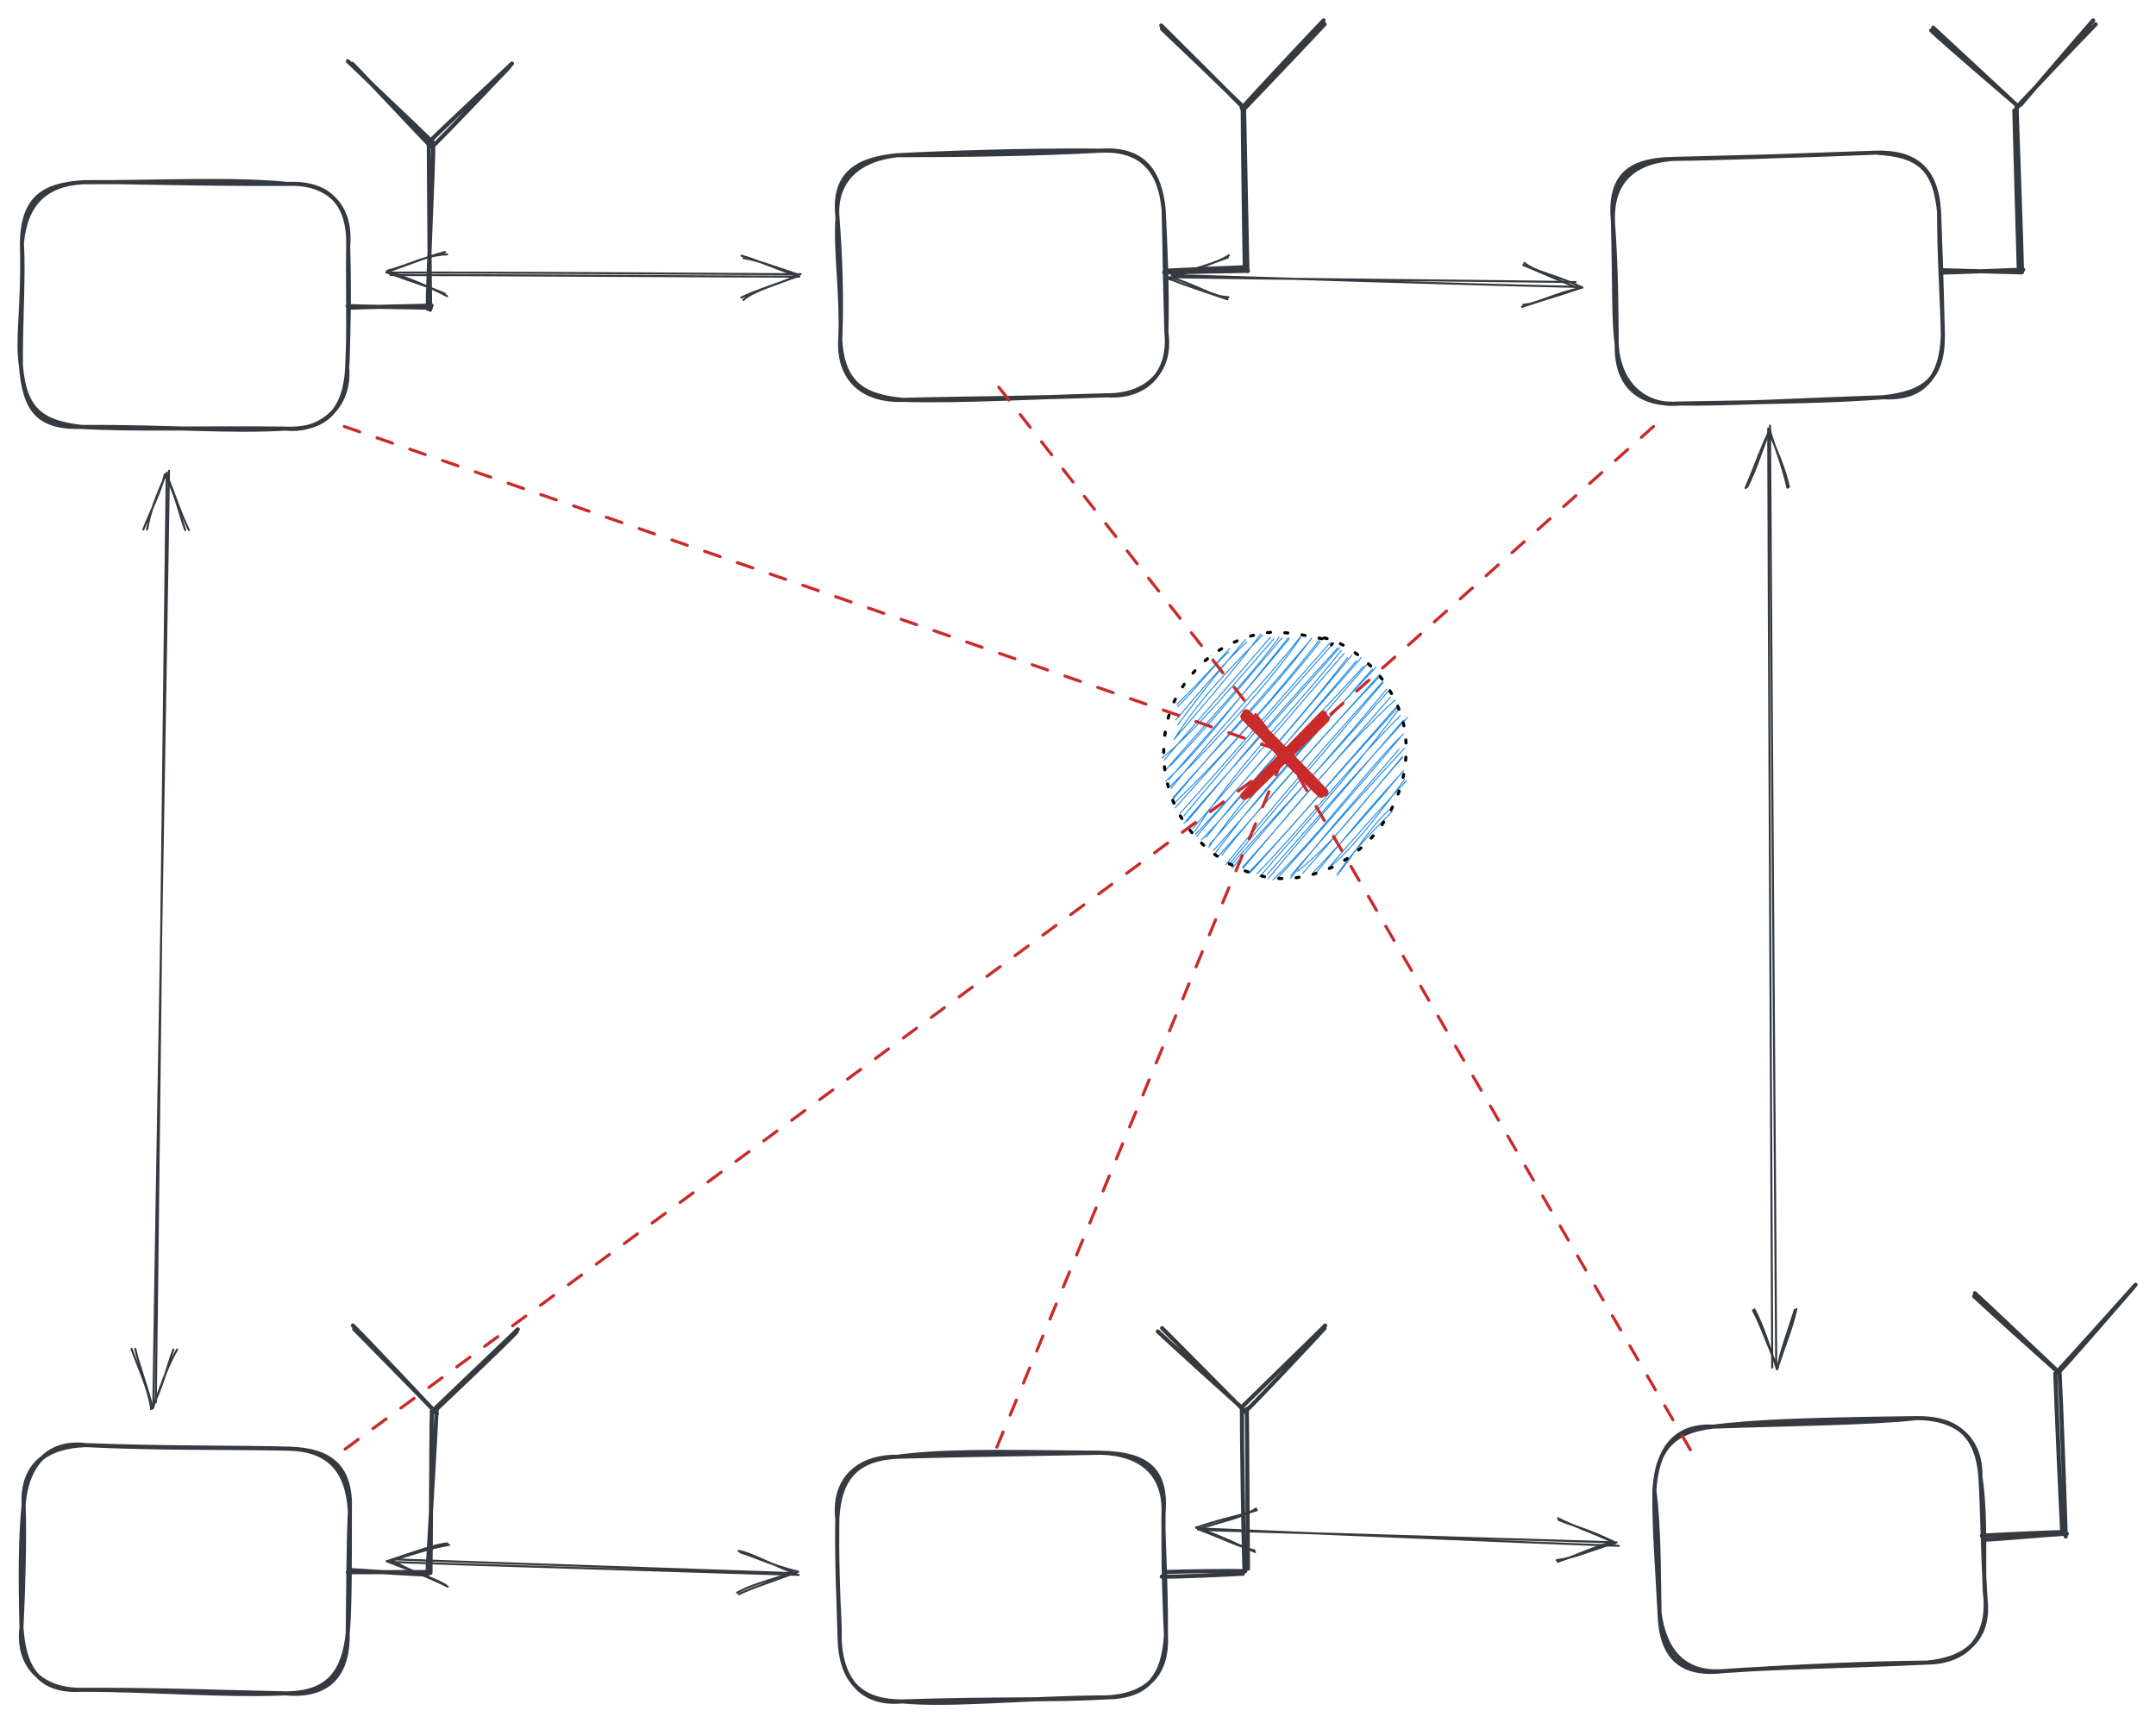 <svg version="1.1" xmlns="http://www.w3.org/2000/svg" viewBox="0 0 1057.22 844.937" width="1057.22" height="844.937">
  <!-- svg-source:excalidraw -->
  
  <defs>
    <style>
      @font-face {
        font-family: "Virgil";
        src: url("https://excalidraw.com/Virgil.woff2");
      }
      @font-face {
        font-family: "Cascadia";
        src: url("https://excalidraw.com/Cascadia.woff2");
      }
    </style>
  </defs>
  <rect x="0" y="0" width="1057.22" height="844.937" fill="#ffffff"></rect><g stroke-linecap="round" transform="translate(570 310) rotate(0 60 60)"><path d="M23.96 11.56 C23.96 11.56, 23.96 11.56, 23.96 11.56 M23.96 11.56 C23.96 11.56, 23.96 11.56, 23.96 11.56 M7.42 36.55 C18.73 25.55, 26.5 14.48, 32.47 9.77 M7.05 35.41 C17.38 25.4, 25.9 16.08, 32.92 8.08 M7.4 45.49 C15.61 35.13, 21.21 26.59, 40.66 3.65 M6.56 43.06 C18.58 29.01, 31.03 14.12, 41.4 4.78 M5.7 52.64 C17.88 33.17, 32.54 18.4, 49.18 1.38 M5.8 52.5 C21.99 33.74, 38.02 15.04, 48.16 0.98 M-0.28 61.77 C12.68 51.22, 22.87 39.83, 54.6 3.31 M0.88 62.72 C15.65 45.2, 32.51 26.26, 53.03 2.45 M3.73 65.64 C19.56 49.31, 32.44 33.81, 58.71 2.72 M1.47 67.75 C23.54 42.27, 45.64 18.72, 57.26 2.46 M1.64 73.12 C17.83 58.07, 27.78 44.5, 61.8 2.73 M3.04 72.36 C19.05 53.69, 34.65 36.59, 62.22 3.22 M4.27 76.58 C28.08 46.96, 54.63 19.36, 67.52 2.5 M3.65 75.83 C30.57 49.12, 55.59 20.8, 67.85 2.51 M5.2 81.15 C28.5 54.27, 52.97 29.99, 73.24 2.95 M5.27 81.84 C27.33 55.39, 51.4 29.11, 72.48 3.99 M5.73 84.01 C32.32 58.3, 56.19 30.19, 77.04 3.78 M6.28 86.17 C32.84 56.24, 59.79 27.26, 77.31 4.68 M10.51 90.13 C35.03 60.55, 57.3 35.11, 84.08 5.24 M8.59 88.95 C35.91 58.6, 62.85 26.75, 82.29 5.19 M10.6 93.73 C37.06 62.87, 65.93 31.6, 86.89 7.6 M12.18 92.68 C29.91 72.06, 47.29 49.93, 85.93 7.77 M15.77 97.85 C39.01 62.47, 68.36 34.07, 87.7 8.91 M14.91 96.21 C44.3 62.83, 73.6 27.99, 89.09 10.49 M16.87 100.02 C40.81 71.78, 66.99 43.35, 90.8 12.5 M16.38 99.03 C44.76 69.05, 70.42 38.32, 92.88 11.32 M21.45 100.6 C36.42 81.36, 53.23 63.19, 97.56 12.48 M19.11 101.95 C37.17 83.12, 52.53 63.62, 95.15 14.05 M22.75 105.44 C45.95 72.73, 72.01 45.54, 98.69 16.76 M22.92 104.4 C50.39 73.22, 77.99 41.88, 100.26 15.86 M26.11 108.18 C46.63 80.28, 72.15 51.97, 104.64 17.25 M24.96 107.19 C42.3 87.8, 59.49 67.59, 103.01 18.03 M29.23 109.26 C51.66 80.9, 79.66 50.7, 106.62 20.67 M27.35 109.97 C54.84 79.42, 82.11 46.67, 107.08 21.2 M32.52 114.13 C52.4 89.95, 72.7 66.53, 108.17 24.75 M31.14 113.99 C57.11 81.76, 83.5 51.78, 108.19 24.11 M33.46 114.53 C52.09 93.46, 72.47 72.38, 111.57 28.03 M34.11 115.88 C61.72 83.13, 91.54 50.75, 109.98 27.88 M39.57 115.72 C66.08 84.36, 92.41 52.7, 114.13 33.29 M39.24 115.36 C64 87.57, 88.74 58.19, 111.75 31.96 M42.78 118.27 C63.16 95.59, 82.18 73.73, 115.9 36.37 M42.61 117.55 C59.75 99.9, 76.12 80.42, 115.76 35.43 M46.37 118.5 C69.37 94.81, 87.98 70.15, 116.66 40.88 M47.8 119.88 C67.44 96.99, 88.72 74.11, 115.64 38.23 M51.37 118.79 C65.44 102.98, 79.73 86.31, 120.23 41.73 M51.83 120.92 C72.9 95.56, 95.36 69.72, 118.23 43.16 M54.18 121.52 C80.68 95.49, 100.51 67.12, 117.49 50.6 M56.25 120.83 C73.87 102.02, 91.95 80.76, 118.14 49.87 M62.88 120.6 C78.6 100.27, 92.31 85.13, 116.01 57.42 M62.97 119.37 C72.94 108.05, 85.54 92.71, 118.79 56.88 M66.34 117.27 C85.73 101.71, 99.02 82.35, 117.76 61.45 M68.88 118.22 C87.97 96.64, 105.68 75.37, 117.69 61.03 M75.13 118.26 C89.9 100.14, 102.48 85, 117.44 68.96 M74.2 117.6 C84.58 106.52, 95.81 94.65, 118.28 67.84 M83.18 114.34 C95.99 103.08, 108.28 86.3, 118.77 72.23 M81.69 115.37 C95.41 99.19, 110.45 82.68, 119.67 72.87 M85.54 119.33 C94.02 109.29, 98.14 100.06, 111.03 87.17 M85.95 118.53 C93.14 107.58, 102.2 98.71, 112.68 87.89" stroke="#228be6" stroke-width="0.5" fill="none"></path><path d="M79.31 2.8 C88 4.63, 97.18 11.33, 103.6 18.09 C110.02 24.85, 115.45 34.39, 117.83 43.36 C120.21 52.32, 119.97 62.82, 117.88 71.87 C115.79 80.92, 111.13 90.38, 105.29 97.64 C99.45 104.9, 91.16 111.61, 82.84 115.45 C74.52 119.28, 64.5 121.46, 55.37 120.67 C46.24 119.88, 35.88 115.87, 28.07 110.71 C20.26 105.55, 13.08 97.73, 8.52 89.71 C3.96 81.69, 1.21 71.8, 0.72 62.59 C0.23 53.37, 1.7 42.93, 5.59 34.41 C9.48 25.89, 16.51 17.15, 24.04 11.47 C31.57 5.79, 41.37 1.61, 50.78 0.31 C60.18 -0.99, 75.12 2.68, 80.48 3.66 C85.84 4.64, 83.26 5.37, 82.92 6.2" stroke="#000000" stroke-width="1.5" fill="none" stroke-dasharray="1.5 7"></path></g><g stroke-linecap="round" transform="translate(812.44 697.453) rotate(357.603 80 60)"><path d="M30 0 M30 0 C50.17 -1.54, 70.21 -1.73, 130 0 M30 0 C68.34 0.24, 106.57 1.61, 130 0 M130 0 C149.62 0.65, 159.29 9.79, 160 30 M130 0 C149.23 0.73, 161.19 11.02, 160 30 M160 30 C162.35 52.28, 158.92 76.87, 160 90 M160 30 C160.32 48.89, 159.47 65.96, 160 90 M160 90 C161.49 109.8, 149.03 119.12, 130 120 M160 90 C160.37 108.19, 150.09 120.59, 130 120 M130 120 C99.49 119.01, 69.4 119.12, 30 120 M130 120 C92.79 120.25, 53.33 119.1, 30 120 M30 120 C10.51 120.71, 1.58 108.43, 0 90 M30 120 C8.01 121.66, -0.36 110.74, 0 90 M0 90 C0.54 67.27, 1.5 48.63, 0 30 M0 90 C-0.17 69.4, -1.05 47.7, 0 30 M0 30 C1.85 11.51, 10.29 -1.81, 30 0 M0 30 C1.92 11.72, 8.3 1.65, 30 0" stroke="#343a40" stroke-width="2" fill="none"></path></g><g stroke-linecap="round"><g transform="translate(972.346 753.256) rotate(357.603 20.351 -0.133)"><path d="M-0.47 -1.06 C5.86 -1.21, 32.07 -1.35, 38.99 -1.18 M1.49 0.99 C8.09 0.97, 34.61 -0.31, 41.17 -0.26" stroke="#343a40" stroke-width="2" fill="none"></path></g></g><g stroke-linecap="round"><g transform="translate(1010.673 752.474) rotate(357.603 -0.134 -39.727)"><path d="M-1.06 -1.01 C-1.21 -14.09, -1.35 -65.64, -1.18 -78.95 M0.58 1.07 C0.8 -12.29, 1.15 -67.01, 0.92 -80.52" stroke="#343a40" stroke-width="2" fill="none"></path></g></g><g stroke-linecap="round"><g transform="translate(1008.185 673.331) rotate(357.603 -19.347 -19.603)"><path d="M-1.01 -1.18 C-7.43 -7.67, -32.31 -33.47, -38.95 -40.02 M0.66 0.82 C-5.78 -5.38, -32.84 -31.8, -39.35 -38.5" stroke="#343a40" stroke-width="2" fill="none"></path></g></g><g stroke-linecap="round"><g transform="translate(1008.139 671.71) rotate(357.603 19.399 -19.91)"><path d="M-1.18 1.05 C5.66 -5.59, 33.19 -33.93, 39.98 -40.87 M0.4 0.55 C7.18 -5.87, 32.66 -33.1, 39.01 -39.79" stroke="#343a40" stroke-width="2" fill="none"></path></g></g><g stroke-linecap="round" transform="translate(411.165 713.375) rotate(358.873 80 60)"><path d="M30 0 M30 0 C51.52 -2.32, 72.32 -1.84, 130 0 M30 0 C51.37 -0.16, 71.98 -0.14, 130 0 M130 0 C150.63 1.04, 160.89 11.93, 160 30 M130 0 C151.78 0.87, 162.17 8.25, 160 30 M160 30 C159.33 42.25, 160.7 58, 160 90 M160 30 C159.58 45.14, 159.24 61.41, 160 90 M160 90 C158.42 110.08, 150.51 120.23, 130 120 M160 90 C160.54 108.77, 150.76 119.48, 130 120 M130 120 C91.39 119.35, 54.46 122.77, 30 120 M130 120 C104.62 121.04, 77.74 119.39, 30 120 M30 120 C11.44 119.69, 0.64 111.18, 0 90 M30 120 C10.24 121.5, 0.69 108.65, 0 90 M0 90 C-0.26 65.87, -0.71 46.11, 0 30 M0 90 C0.53 77.98, -1.13 66.5, 0 30 M0 30 C1.5 8.52, 11.43 0.59, 30 0 M0 30 C-2 9.81, 11.77 -0.65, 30 0" stroke="#343a40" stroke-width="2" fill="none"></path></g><g stroke-linecap="round"><g transform="translate(571.15 771.428) rotate(358.873 19.014 0.213)"><path d="M-0.02 -0.87 C6.76 -1.14, 33.03 -0.9, 39.52 -0.58 M-1.5 1.29 C5.19 1.69, 31.2 0.99, 38.33 0.66" stroke="#343a40" stroke-width="2" fill="none"></path></g></g><g stroke-linecap="round"><g transform="translate(610.339 771.015) rotate(358.873 0.422 -40.776)"><path d="M-0.87 -0.48 C-1.14 -13.98, -0.9 -67.78, -0.58 -81.07 M0.88 -1.77 C0.92 -15.17, 1.83 -67.22, 1.83 -80.1" stroke="#343a40" stroke-width="2" fill="none"></path></g></g><g stroke-linecap="round"><g transform="translate(609.191 691.424) rotate(358.873 -19.8 -19.382)"><path d="M-0.48 -0.58 C-7.32 -6.92, -34.45 -32.43, -41.07 -38.93 M1.47 1.73 C-5.01 -4.85, -31.83 -33.25, -38.93 -40.5" stroke="#343a40" stroke-width="2" fill="none"></path></g></g><g stroke-linecap="round"><g transform="translate(609.178 690.636) rotate(358.873 20.244 -19.628)"><path d="M-0.58 -1.07 C6.41 -7.7, 34.24 -33.67, 41.07 -40.23 M1.32 0.98 C8.32 -5.42, 34.26 -32.1, 40.68 -38.81" stroke="#343a40" stroke-width="2" fill="none"></path></g></g><g stroke-linecap="round" transform="translate(791.811 76.37) rotate(358.234 80 60)"><path d="M30 0 M30 0 C57.81 0.51, 82.71 0.19, 130 0 M30 0 C59.46 0.13, 88.84 0.46, 130 0 M130 0 C150.76 1.89, 158.48 8.45, 160 30 M130 0 C149.17 0.09, 159.48 8.73, 160 30 M160 30 C159.32 52.23, 160.18 70.51, 160 90 M160 30 C160.14 45.61, 160.21 60.95, 160 90 M160 90 C158.93 110.66, 149.55 121.74, 130 120 M160 90 C159.61 111.87, 150.09 118.31, 130 120 M130 120 C90.54 120.08, 52.46 121.15, 30 120 M130 120 C107.68 121.04, 86.26 120.83, 30 120 M30 120 C11.3 120.6, -1.18 111.56, 0 90 M30 120 C12 121.28, 0.3 108.34, 0 90 M0 90 C0.3 74.41, 1.06 55.41, 0 30 M0 90 C-1.24 78.16, -0.21 64.01, 0 30 M0 30 C-0.16 11.54, 9.44 1.1, 30 0 M0 30 C-1.39 7.77, 8.3 -0.2, 30 0" stroke="#343a40" stroke-width="2" fill="none"></path></g><g stroke-linecap="round"><g transform="translate(951.756 133.279) rotate(358.234 20.277 -0.253)"><path d="M1.07 -0.23 C7.89 -0.12, 33.92 -0.4, 40.39 -0.42 M0.17 -1.4 C6.92 -1.03, 33.16 0.54, 39.64 0.89" stroke="#343a40" stroke-width="2" fill="none"></path></g></g><g stroke-linecap="round"><g transform="translate(990.526 132.721) rotate(358.234 -1.009 -39.87)"><path d="M-0.23 0.39 C-0.12 -13.14, -0.4 -66.79, -0.42 -80.13 M-1.81 -0.45 C-1.8 -13.28, -1.67 -65.11, -1.59 -78.66" stroke="#343a40" stroke-width="2" fill="none"></path></g></g><g stroke-linecap="round"><g transform="translate(988.669 53.347) rotate(358.234 -20.377 -20.412)"><path d="M0.39 -0.42 C-6.48 -7.12, -33.46 -33.91, -40.13 -40.4 M-0.87 -1.69 C-8 -8.2, -34.59 -32.46, -41.14 -39.07" stroke="#343a40" stroke-width="2" fill="none"></path></g></g><g stroke-linecap="round"><g transform="translate(988.637 52.115) rotate(358.234 19.588 -20.836)"><path d="M-0.42 -0.13 C6.22 -6.8, 32.76 -33.06, 39.6 -39.62 M1.56 -1.24 C8.02 -8.31, 32 -34.83, 38.44 -41.54" stroke="#343a40" stroke-width="2" fill="none"></path></g></g><g stroke-linecap="round" transform="translate(411.321 74.983) rotate(358.72 80 60)"><path d="M30 0 M30 0 C62.56 0.74, 97.5 0.99, 130 0 M30 0 C70.6 -1.14, 108.54 -0.74, 130 0 M130 0 C150.08 -0.45, 158.89 10.91, 160 30 M130 0 C151.48 -0.91, 158.77 11.71, 160 30 M160 30 C160.03 45.81, 159.79 65.29, 160 90 M160 30 C160.47 48.47, 161.01 67.23, 160 90 M160 90 C161.62 110.08, 148.53 121.83, 130 120 M160 90 C162.25 109.02, 149.61 120.58, 130 120 M130 120 C94.71 120.66, 62.58 119.86, 30 120 M130 120 C94.38 120.06, 58.94 121.52, 30 120 M30 120 C11.11 120.26, -1.44 109.81, 0 90 M30 120 C11.7 117.76, 0.86 112.13, 0 90 M0 90 C1.58 68.98, -1.56 46.4, 0 30 M0 90 C1.29 69.94, 1.07 49.85, 0 30 M0 30 C-1.94 8.52, 9.82 1.47, 30 0 M0 30 C-1.08 11.93, 10.84 1.64, 30 0" stroke="#343a40" stroke-width="2" fill="none"></path></g><g stroke-linecap="round"><g transform="translate(571.287 132.747) rotate(358.72 20.111 -0.388)"><path d="M-0.4 0.38 C6.44 0.49, 33.7 0.44, 40.62 0.53 M1.59 -0.47 C8.37 -0.7, 33.43 -1.23, 40 -1.31" stroke="#343a40" stroke-width="2" fill="none"></path></g></g><g stroke-linecap="round"><g transform="translate(610.4 132.316) rotate(358.72 -0.174 -39.866)"><path d="M0.38 0.62 C0.49 -12.45, 0.44 -65.48, 0.53 -78.84 M-0.88 -0.1 C-0.87 -13.44, -0.39 -66.76, -0.13 -80.36" stroke="#343a40" stroke-width="2" fill="none"></path></g></g><g stroke-linecap="round"><g transform="translate(609.059 52.758) rotate(358.72 -19.279 -20.086)"><path d="M0.62 0.53 C-5.78 -6.04, -32.15 -32.5, -38.84 -39.07 M-0.51 -0.23 C-6.94 -7.16, -32.59 -33.97, -39.18 -40.71" stroke="#343a40" stroke-width="2" fill="none"></path></g></g><g stroke-linecap="round"><g transform="translate(609.048 51.877) rotate(358.72 20.142 -20.135)"><path d="M0.53 1.16 C7.29 -5.54, 34.16 -32.53, 40.93 -39.54 M-0.65 0.72 C6 -6.39, 33.54 -34.63, 40.47 -41.43" stroke="#343a40" stroke-width="2" fill="none"></path></g></g><g stroke-linecap="round" transform="translate(10.496 89.772) rotate(0.477 80 60)"><path d="M30 0 M30 0 C66.74 -0.21, 102.26 -2.49, 130 0 M30 0 C52.03 -0.59, 74.97 0.6, 130 0 M130 0 C149.21 -1.07, 161.49 9.8, 160 30 M130 0 C148.88 -1.01, 160.37 8.19, 160 30 M160 30 C160.62 47.17, 160.81 66.02, 160 90 M160 30 C159.94 52.48, 160.81 77.4, 160 90 M160 90 C159.15 109.66, 150.51 120.71, 130 120 M160 90 C161.82 108.2, 148.01 121.66, 130 120 M130 120 C101.75 121.9, 73.69 119.42, 30 120 M130 120 C92.32 119.83, 54.29 121.29, 30 120 M30 120 C8.05 120.75, 1.85 111.51, 0 90 M30 120 C10.33 117.92, 1.92 111.72, 0 90 M0 90 C-2.17 76.26, 1.11 62.29, 0 30 M0 90 C-0.38 68.6, 1.1 46.91, 0 30 M0 30 C1.67 10.73, 11.42 1.07, 30 0 M0 30 C0.24 8.41, 9.7 1.35, 30 0" stroke="#343a40" stroke-width="2" fill="none"></path></g><g stroke-linecap="round"><g transform="translate(170.495 150.608) rotate(0.477 20.545 -0.229)"><path d="M0.93 0.46 C7.7 0.11, 34.77 -0.76, 41.13 -0.91 M-0.04 -0.35 C6.62 -0.06, 33.86 -0.02, 40.78 0.15" stroke="#343a40" stroke-width="2" fill="none"></path></g></g><g stroke-linecap="round"><g transform="translate(210.824 150.773) rotate(0.477 0.204 -39.899)"><path d="M0.46 1.13 C0.11 -12.51, -0.76 -67.42, -0.91 -80.93 M-0.77 0.68 C-0.84 -12.92, 1.43 -66.66, 1.32 -79.88" stroke="#343a40" stroke-width="2" fill="none"></path></g></g><g stroke-linecap="round"><g transform="translate(211.322 70.608) rotate(0.477 -19.899 -19.605)"><path d="M1.13 -0.91 C-5.85 -7.73, -34.08 -33.87, -40.93 -40.43 M0.27 1.22 C-6.42 -5.46, -31.88 -32.4, -38.7 -39.12" stroke="#343a40" stroke-width="2" fill="none"></path></g></g><g stroke-linecap="round"><g transform="translate(211.319 70.935) rotate(0.477 19.327 -19.376)"><path d="M-0.91 -0.93 C5.61 -7.78, 32.79 -33.33, 39.57 -39.95 M0.81 1.2 C7.09 -4.93, 32.05 -31.57, 38.39 -38.39" stroke="#343a40" stroke-width="2" fill="none"></path></g></g><g stroke-linecap="round" transform="translate(11.042 709.525) rotate(1.007 80 60)"><path d="M30 0 M30 0 C68.7 0.86, 108.4 -0.33, 130 0 M30 0 C64.03 1.14, 99.03 -0.09, 130 0 M130 0 C149.12 0.32, 158.42 10.08, 160 30 M130 0 C150.59 0.27, 160.54 8.77, 160 30 M160 30 C159.52 51.61, 159.94 68.5, 160 90 M160 30 C160.42 53.73, 160.94 77.74, 160 90 M160 90 C158.43 108.27, 151.44 119.69, 130 120 M160 90 C160.74 111.36, 150.24 121.5, 130 120 M130 120 C98.73 121.89, 64.24 119.34, 30 120 M130 120 C101.31 119.95, 72.62 119.17, 30 120 M30 120 C8.19 121.67, 1.5 108.52, 0 90 M30 120 C11.65 120.68, -2 109.81, 0 90 M0 90 C-1.04 65.44, -1.31 44.57, 0 30 M0 90 C0.65 68.32, 0.82 45.31, 0 30 M0 30 C-1.38 9.74, 11.17 0.95, 30 0 M0 30 C0.93 11.13, 11.04 -2.06, 30 0" stroke="#343a40" stroke-width="2" fill="none"></path></g><g stroke-linecap="round"><g transform="translate(171.03 771.276) rotate(1.007 19.648 -0.222)"><path d="M-0.43 0.05 C6.34 0.09, 32.9 -0.78, 39.73 -0.66 M1.54 -0.97 C8.21 -0.7, 32.22 0.56, 38.64 0.53" stroke="#343a40" stroke-width="2" fill="none"></path></g></g><g stroke-linecap="round"><g transform="translate(211.74 771.642) rotate(1.007 0.158 -40.779)"><path d="M0.05 -0.27 C0.09 -13.44, -0.78 -66.08, -0.66 -79.45 M-1.38 -1.46 C-0.86 -14.95, 1.4 -68.3, 1.7 -81.29" stroke="#343a40" stroke-width="2" fill="none"></path></g></g><g stroke-linecap="round"><g transform="translate(212.777 691.312) rotate(1.007 -19.162 -19.672)"><path d="M-0.27 -0.66 C-6.77 -7.21, -32.75 -32.57, -39.45 -39.23 M1.79 1.6 C-4.79 -5.29, -32.9 -34.07, -40.11 -40.95" stroke="#343a40" stroke-width="2" fill="none"></path></g></g><g stroke-linecap="round"><g transform="translate(212.776 692.001) rotate(1.007 20.054 -19.964)"><path d="M-0.66 0.55 C6.12 -6.15, 34.1 -33.87, 40.77 -40.48 M1.19 -0.21 C7.88 -6.72, 34.05 -32.39, 40.23 -39.19" stroke="#343a40" stroke-width="2" fill="none"></path></g></g><g stroke-linecap="round"><g transform="translate(293.061 33.396) rotate(89.326 -1.624 101.278)"><path d="M0.55 0.77 C0.16 34.42, -2.3 167.73, -2.6 201.23 M-0.62 0.13 C-1.19 33.98, -3.65 168.61, -3.8 202.43" stroke="#343a40" stroke-width="1" fill="none"></path></g><g transform="translate(293.061 33.396) rotate(89.326 -1.624 101.278)"><path d="M11.64 28.33 C6.72 22.79, 4.86 12.47, -0.33 1.09 M10.47 29.36 C7.64 23.21, 5.78 17.48, 0.38 1.58" stroke="#343a40" stroke-width="1" fill="none"></path></g><g transform="translate(293.061 33.396) rotate(89.326 -1.624 101.278)"><path d="M-8.88 28 C-8.11 22.46, -4.27 12.22, -0.33 1.09 M-10.05 29.03 C-8.34 22.9, -5.67 17.24, 0.38 1.58" stroke="#343a40" stroke-width="1" fill="none"></path></g><g transform="translate(293.061 33.396) rotate(89.326 -1.624 101.278)"><path d="M-12.42 173.32 C-12.18 183.41, -8.57 188.8, -4.68 202.75 M-13.59 174.34 C-12.04 180.68, -9.54 187.48, -3.97 203.24" stroke="#343a40" stroke-width="1" fill="none"></path></g><g transform="translate(293.061 33.396) rotate(89.326 -1.624 101.278)"><path d="M8.1 173.57 C2.65 183.69, 0.57 189.01, -4.68 202.75 M6.93 174.6 C3.94 180.93, 1.9 187.67, -3.97 203.24" stroke="#343a40" stroke-width="1" fill="none"></path></g></g><g stroke-linecap="round"><g transform="translate(669.975 238.743) rotate(89.326 3.802 -100.966)"><path d="M0.77 -0.48 C1.8 -33.87, 4.64 -166.34, 5.51 -199.8 M-0.28 -1.77 C1.2 -35.54, 6.97 -168.37, 7.89 -201.46" stroke="#343a40" stroke-width="1" fill="none"></path></g><g transform="translate(669.975 238.743) rotate(89.326 3.802 -100.966)"><path d="M-9.61 -29.97 C-4.85 -22.21, -4.97 -15.93, 1.09 -2.05 M-8.58 -29.44 C-5.5 -20.5, -2.05 -11.8, 1.58 -0.44" stroke="#343a40" stroke-width="1" fill="none"></path></g><g transform="translate(669.975 238.743) rotate(89.326 3.802 -100.966)"><path d="M10.91 -29.48 C10.64 -21.71, 5.51 -15.55, 1.09 -2.05 M11.93 -28.95 C8.78 -20.14, 6 -11.59, 1.58 -0.44" stroke="#343a40" stroke-width="1" fill="none"></path></g><g transform="translate(669.975 238.743) rotate(89.326 3.802 -100.966)"><path d="M16.31 -173.98 C16.21 -180.04, 11.49 -187.7, 8.21 -203.04 M17.34 -173.44 C14.56 -181.8, 12.3 -190.43, 8.7 -201.42" stroke="#343a40" stroke-width="1" fill="none"></path></g><g transform="translate(669.975 238.743) rotate(89.326 3.802 -100.966)"><path d="M-4.19 -174.73 C0.72 -180.74, 1.03 -188.22, 8.21 -203.04 M-3.17 -174.2 C0.29 -182.35, 4.26 -190.75, 8.7 -201.42" stroke="#343a40" stroke-width="1" fill="none"></path></g></g><g stroke-linecap="round"><g transform="translate(-150.448 455.123) rotate(89.326 229.458 5.315)"><path d="M0.89 -0.12 C77.07 1.75, 380.53 8.88, 456.61 10.6 M-0.1 -1.23 C76.53 0.86, 382.88 9.82, 459.01 11.86" stroke="#343a40" stroke-width="1" fill="none"></path></g><g transform="translate(-150.448 455.123) rotate(89.326 229.458 5.315)"><path d="M29.11 -10.68 C20.98 -6.68, 12.89 -4.43, 1.4 0.11 M29.09 -8.84 C19.9 -5.71, 10.92 -4.15, 1.81 0.86" stroke="#343a40" stroke-width="1" fill="none"></path></g><g transform="translate(-150.448 455.123) rotate(89.326 229.458 5.315)"><path d="M28.63 9.83 C20.74 8.49, 12.76 5.4, 1.4 0.11 M28.61 11.67 C19.68 8.17, 10.86 3.1, 1.81 0.86" stroke="#343a40" stroke-width="1" fill="none"></path></g><g transform="translate(-150.448 455.123) rotate(89.326 229.458 5.315)"><path d="M430.34 20.35 C437.13 18.97, 443.84 16.26, 459.52 12.1 M430.32 22.19 C439.63 18.98, 449.05 14.38, 459.93 12.84" stroke="#343a40" stroke-width="1" fill="none"></path></g><g transform="translate(-150.448 455.123) rotate(89.326 229.458 5.315)"><path d="M430.92 -0.16 C437.45 3.8, 444.01 6.44, 459.52 12.1 M430.9 1.68 C439.91 5.1, 449.14 7.13, 459.93 12.84" stroke="#343a40" stroke-width="1" fill="none"></path></g></g><g stroke-linecap="round"><g transform="translate(695.735 652.053) rotate(89.326 -4.713 101.748)"><path d="M-0.95 0.05 C-2.42 33.83, -7.98 169.19, -9.4 202.86 M0.76 -0.97 C-0.81 33, -8.38 170.46, -10.18 204.47" stroke="#343a40" stroke-width="1" fill="none"></path></g><g transform="translate(695.735 652.053) rotate(89.326 -4.713 101.748)"><path d="M8.21 29.15 C5.99 21.72, 2.37 14.59, -1.4 1.78 M7.4 29.55 C6.31 20.13, 2.59 12.72, -0.59 0.84" stroke="#343a40" stroke-width="1" fill="none"></path></g><g transform="translate(695.735 652.053) rotate(89.326 -4.713 101.748)"><path d="M-12.29 28.3 C-9.26 21.24, -7.64 14.34, -1.4 1.78 M-13.11 28.7 C-8.39 19.51, -6.3 12.34, -0.59 0.84" stroke="#343a40" stroke-width="1" fill="none"></path></g><g transform="translate(695.735 652.053) rotate(89.326 -4.713 101.748)"><path d="M-18.83 176.28 C-16.4 183.65, -15.46 191.19, -10.64 206.21 M-19.64 176.68 C-15.23 183.46, -13.91 192.26, -9.83 205.26" stroke="#343a40" stroke-width="1" fill="none"></path></g><g transform="translate(695.735 652.053) rotate(89.326 -4.713 101.748)"><path d="M1.66 177.38 C-1.15 184.31, -5.46 191.57, -10.64 206.21 M0.85 177.79 C-0.54 184.26, -5.02 192.74, -9.83 205.26" stroke="#343a40" stroke-width="1" fill="none"></path></g></g><g stroke-linecap="round"><g transform="translate(638.92 438.06) rotate(89.326 229.568 1.592)"><path d="M0.05 0.31 C76.77 1.09, 383.91 3.17, 460.52 3.76 M-1.39 -0.58 C75.17 -0.09, 382.98 1.4, 459.65 1.79" stroke="#343a40" stroke-width="1" fill="none"></path></g><g transform="translate(638.92 438.06) rotate(89.326 229.568 1.592)"><path d="M28.83 -9.51 C19.77 -7.62, 11.03 -3.83, 1.78 -0.04 M29.23 -8.76 C17.12 -6.29, 7.02 -1.93, 0.84 -0.48" stroke="#343a40" stroke-width="1" fill="none"></path></g><g transform="translate(638.92 438.06) rotate(89.326 229.568 1.592)"><path d="M28.67 11.01 C19.82 6.41, 11.13 3.72, 1.78 -0.04 M29.07 11.76 C17.01 6.41, 6.97 2.94, 0.84 -0.48" stroke="#343a40" stroke-width="1" fill="none"></path></g><g transform="translate(638.92 438.06) rotate(89.326 229.568 1.592)"><path d="M431.92 12.14 C440.88 7.63, 450 5.04, 461.38 1.45 M432.32 12.89 C441.74 8.09, 453.19 4.75, 460.44 1" stroke="#343a40" stroke-width="1" fill="none"></path></g><g transform="translate(638.92 438.06) rotate(89.326 229.568 1.592)"><path d="M432.02 -8.38 C440.79 -6.4, 449.87 -2.5, 461.38 1.45 M432.42 -7.63 C441.81 -4.61, 453.22 -0.12, 460.44 1" stroke="#343a40" stroke-width="1" fill="none"></path></g></g><g stroke-linecap="round"><g transform="translate(287.458 868.476) rotate(89.326 4.009 -99.995)"><path d="M0.31 0.14 C1.97 -33.22, 7.54 -166.81, 9.01 -200.13 M-0.99 -0.83 C0.62 -34.05, 6.62 -165.97, 8.21 -198.93" stroke="#343a40" stroke-width="1" fill="none"></path></g><g transform="translate(287.458 868.476) rotate(89.326 4.009 -99.995)"><path d="M-8.48 -28 C-7.78 -21.51, -5.17 -14.1, -0.04 1.76 M-7.74 -28.9 C-6.35 -19.61, -3.09 -10.38, -0.48 -0.73" stroke="#343a40" stroke-width="1" fill="none"></path></g><g transform="translate(287.458 868.476) rotate(89.326 4.009 -99.995)"><path d="M12.02 -27.11 C8.19 -20.76, 6.27 -13.55, -0.04 1.76 M12.77 -28 C7.93 -18.8, 4.96 -9.84, -0.48 -0.73" stroke="#343a40" stroke-width="1" fill="none"></path></g><g transform="translate(287.458 868.476) rotate(89.326 4.009 -99.995)"><path d="M17.38 -169.82 C14.09 -175.94, 12.73 -181.2, 7.87 -197.3 M18.12 -170.72 C14.47 -178.66, 12.28 -186.82, 7.43 -199.8" stroke="#343a40" stroke-width="1" fill="none"></path></g><g transform="translate(287.458 868.476) rotate(89.326 4.009 -99.995)"><path d="M-3.12 -170.78 C-1.88 -176.74, 1.29 -181.78, 7.87 -197.3 M-2.38 -171.67 C0.19 -179.51, 4.23 -187.38, 7.43 -199.8" stroke="#343a40" stroke-width="1" fill="none"></path></g></g><g stroke-linecap="round"><g transform="translate(610.975 351.613) rotate(89.326 19.12 18.762)"><path d="M-0.51 -0.2 C5.76 6.08, 32.1 32.59, 38.75 38.88 M1.42 -1.35 C7.47 5.07, 31.68 30.36, 37.96 36.98" stroke="#c92a2a" stroke-width="4" fill="none"></path></g></g><g stroke-linecap="round"><g transform="translate(611.629 388.623) rotate(89.326 18.211 -19.093)"><path d="M-0.2 0.3 C5.97 -5.76, 32.02 -30.34, 38.19 -36.86 M-1.77 -0.58 C4.18 -6.92, 30.63 -32.24, 37.46 -38.49" stroke="#c92a2a" stroke-width="4" fill="none"></path></g></g><g stroke-opacity="0" fill-opacity="0" stroke-linecap="round" transform="translate(590 350) rotate(0 50 40)"><path d="M60.57 1.28 C69.22 2.2, 79.59 6.82, 85.83 11.76 C92.07 16.7, 96.1 23.88, 98.03 30.92 C99.95 37.97, 100.36 47.16, 97.38 54.03 C94.39 60.91, 87.55 67.85, 80.12 72.18 C72.69 76.51, 61.98 79.53, 52.82 80.01 C43.65 80.49, 32.99 78.73, 25.14 75.08 C17.28 71.42, 9.91 64.61, 5.67 58.08 C1.43 51.55, -0.97 43, -0.31 35.89 C0.35 28.79, 4.07 20.93, 9.62 15.44 C15.17 9.95, 23.21 5.05, 32.97 2.96 C42.74 0.87, 61.53 2.4, 68.21 2.9 C74.89 3.41, 73.51 5.32, 73.07 5.99" stroke="#000000" stroke-width="1.5" fill="none" stroke-dasharray="1.5 7"></path></g><g stroke-linecap="round"><g transform="translate(170 210) rotate(0 229.602 79.06)"><path d="M-1.18 -0.86 C75.72 25.82, 383.5 132.31, 460.38 158.98" stroke="#c92a2a" stroke-width="1.5" fill="none" stroke-dasharray="8 9"></path></g></g><g stroke-linecap="round"><g transform="translate(490 190) rotate(0 70.107 89.595)"><path d="M-0.21 -0.11 C23.06 29.83, 117.06 149.21, 140.42 179.3" stroke="#c92a2a" stroke-width="1.5" fill="none" stroke-dasharray="8 9"></path></g></g><g stroke-linecap="round"><g transform="translate(810 210) rotate(0 -89.596 79.749)"><path d="M0.83 -0.86 C-29.25 25.96, -150.01 133.66, -180.02 160.36" stroke="#c92a2a" stroke-width="1.5" fill="none" stroke-dasharray="8 9"></path></g></g><g stroke-linecap="round"><g transform="translate(830 710) rotate(0 -100.119 -169.261)"><path d="M-1.1 0.95 C-34.21 -55.77, -166.06 -282.67, -199.14 -339.47" stroke="#c92a2a" stroke-width="1.5" fill="none" stroke-dasharray="8 9"></path></g></g><g stroke-linecap="round"><g transform="translate(490 710) rotate(0 69.459 -170.507)"><path d="M-1.18 -0.35 C22.33 -56.93, 116.37 -284.09, 140.1 -340.66" stroke="#c92a2a" stroke-width="1.5" fill="none" stroke-dasharray="8 9"></path></g></g><g stroke-linecap="round"><g transform="translate(170 710) rotate(0 230.08 -169.505)"><path d="M-0.78 0.63 C76.23 -56.02, 384.29 -282.95, 460.94 -339.64" stroke="#c92a2a" stroke-width="1.5" fill="none" stroke-dasharray="8 9"></path></g></g></svg>
